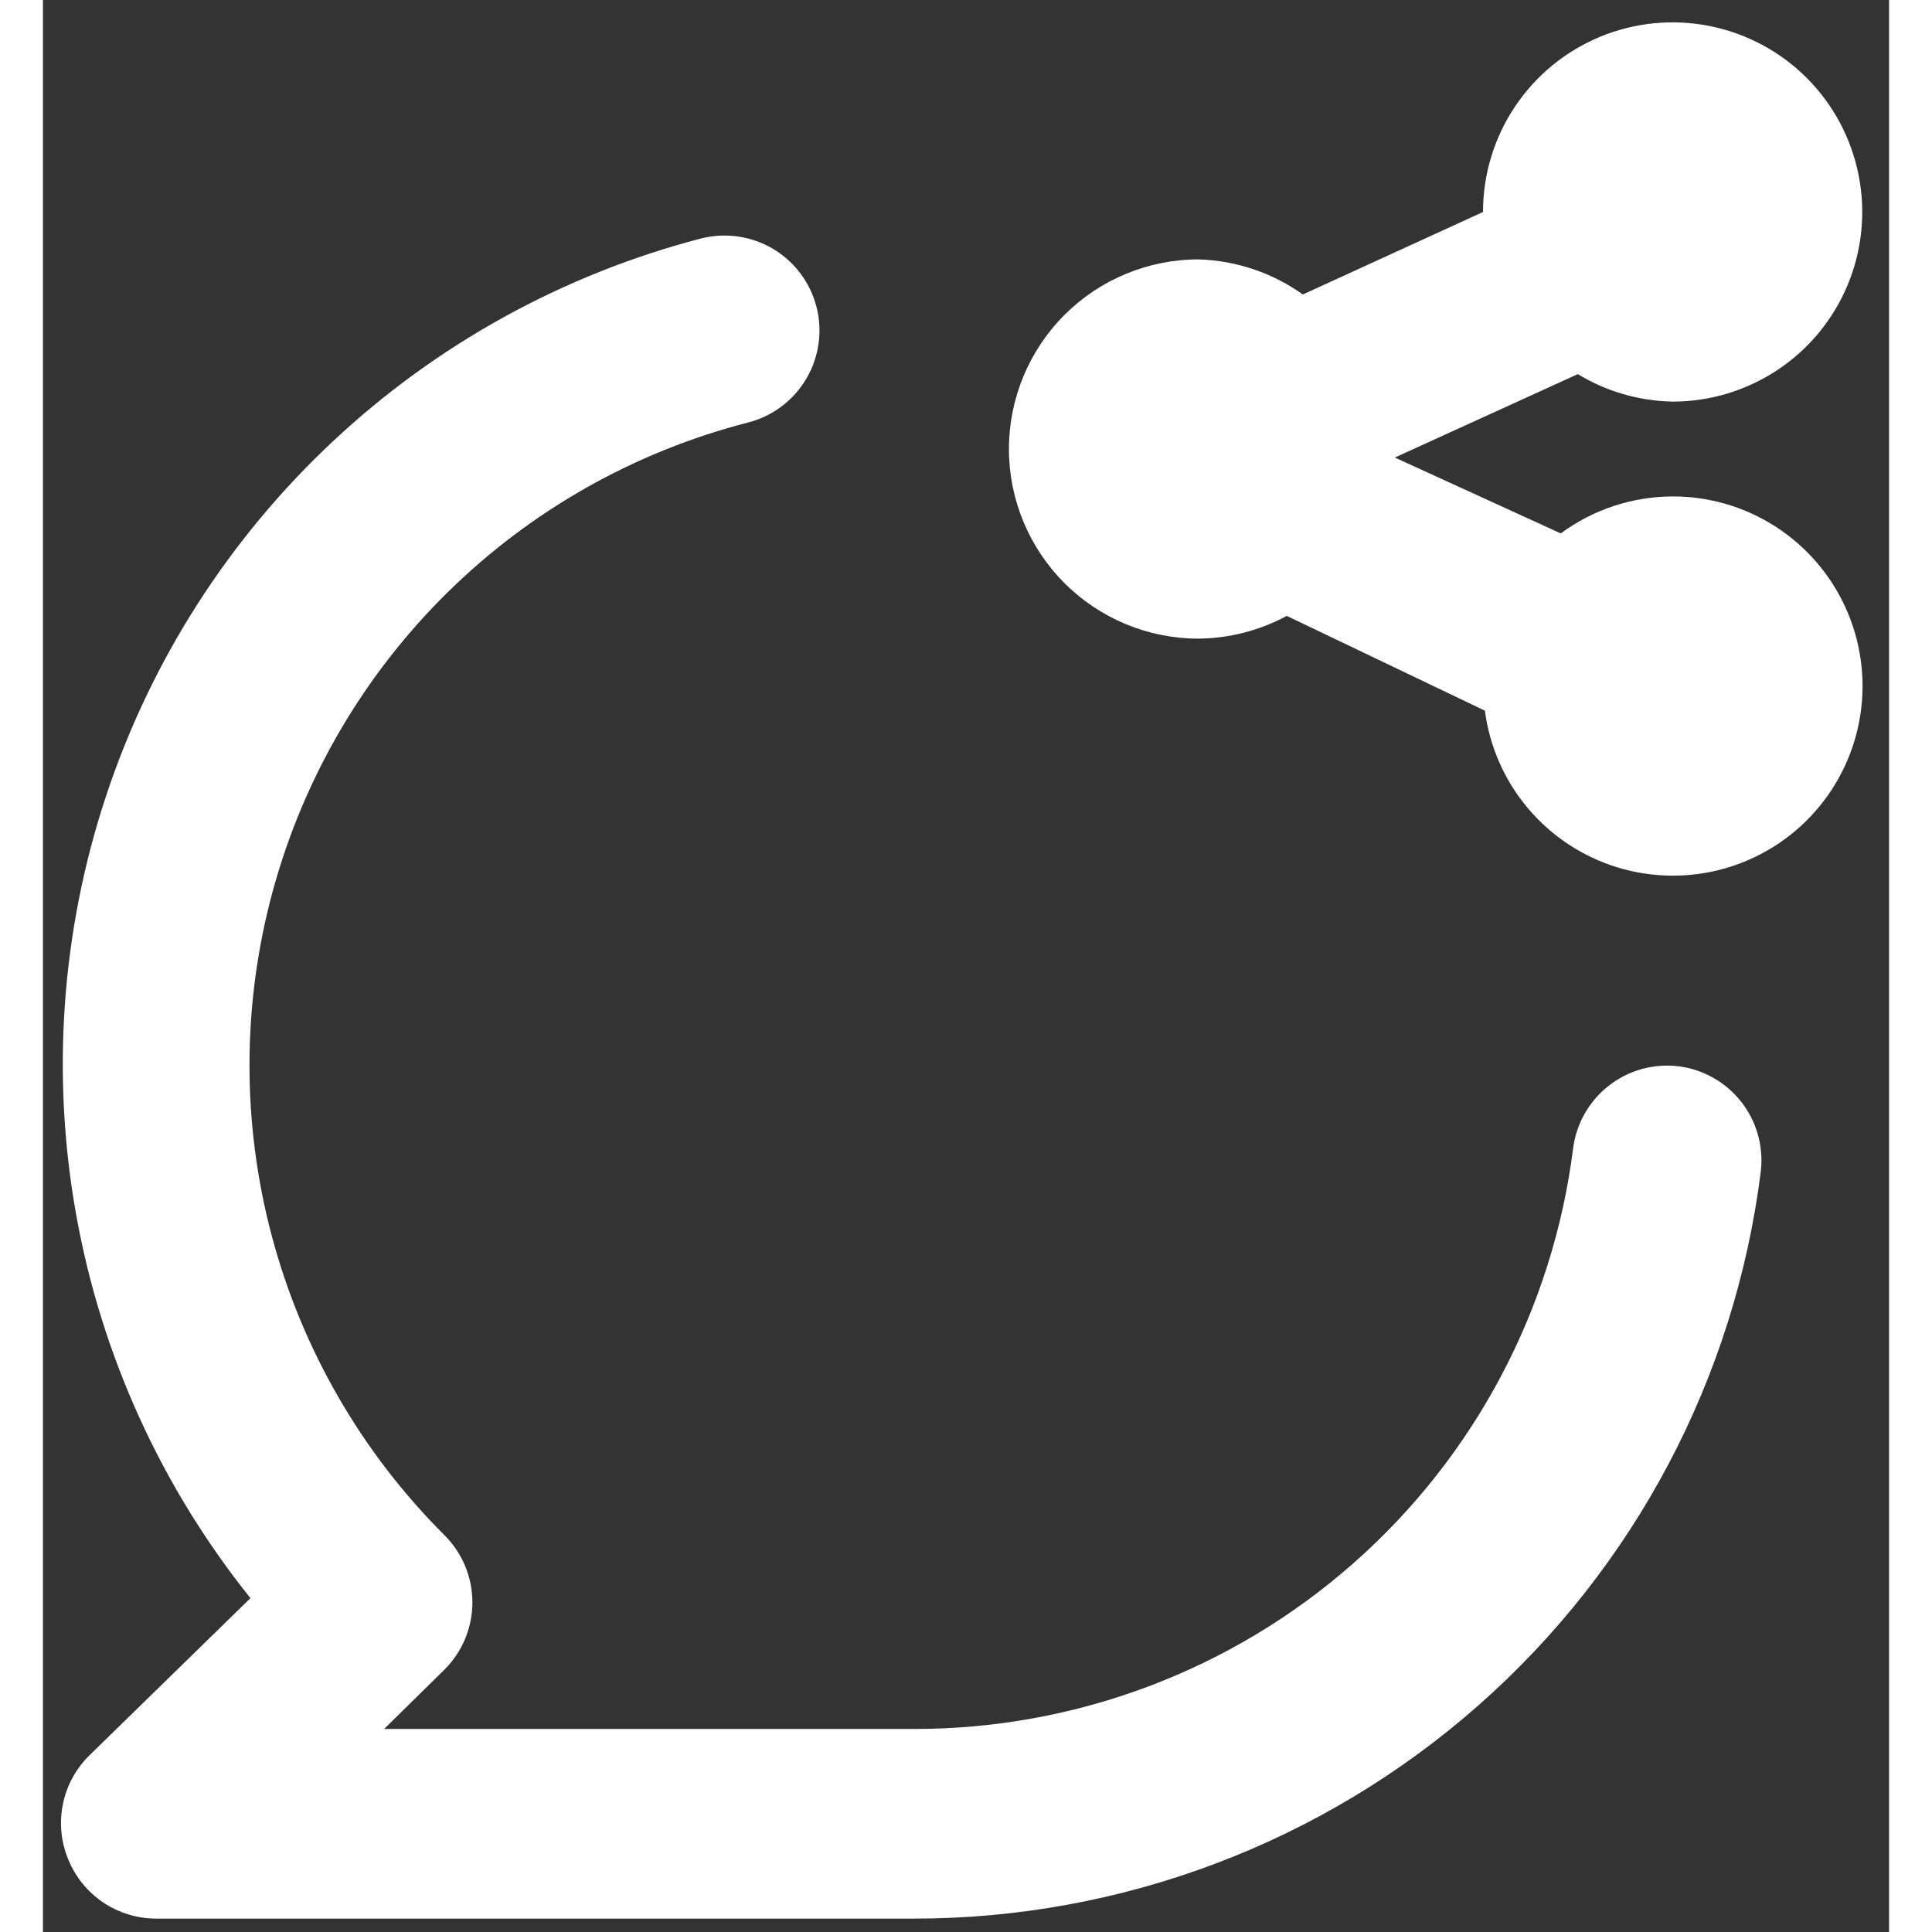 <svg width="2em" height="2em" viewBox="0 0 43 45" fill="none" xmlns="http://www.w3.org/2000/svg">
<rect x="0" y="0" width="43" height="45" fill="#333333" stroke="none"/>
<path d="M38.091 24.835C37.511 24.766 36.928 24.93 36.469 25.29C36.01 25.65 35.712 26.177 35.64 26.756C35.166 30.491 33.346 33.926 30.52 36.414C27.694 38.903 24.057 40.274 20.292 40.271H7.947L9.361 38.88C9.772 38.466 10.003 37.906 10.003 37.323C10.003 36.739 9.772 36.18 9.361 35.766C7.426 33.839 6.037 31.435 5.333 28.797C4.63 26.159 4.637 23.382 5.355 20.748C6.073 18.114 7.476 15.717 9.421 13.801C11.365 11.886 13.783 10.519 16.427 9.84C16.995 9.694 17.482 9.328 17.78 8.822C18.078 8.317 18.164 7.714 18.017 7.146C17.871 6.578 17.505 6.091 17 5.793C16.494 5.495 15.891 5.41 15.323 5.556C12.114 6.393 9.166 8.019 6.747 10.286C4.327 12.554 2.513 15.391 1.471 18.538C0.428 21.686 0.189 25.045 0.777 28.308C1.364 31.572 2.759 34.637 4.834 37.224L1.057 40.911C0.751 41.222 0.543 41.616 0.461 42.045C0.378 42.473 0.424 42.916 0.594 43.319C0.759 43.722 1.041 44.067 1.402 44.311C1.764 44.554 2.189 44.685 2.625 44.688H20.292C25.135 44.688 29.811 42.919 33.442 39.715C37.073 36.511 39.41 32.091 40.012 27.286C40.081 26.706 39.917 26.123 39.557 25.664C39.197 25.205 38.67 24.907 38.091 24.835ZM37.959 11.563C37.02 11.566 36.108 11.867 35.353 12.424L31.488 10.657L35.75 8.714C36.417 9.119 37.179 9.34 37.959 9.354C38.832 9.354 39.686 9.095 40.412 8.61C41.139 8.125 41.705 7.435 42.039 6.628C42.373 5.821 42.461 4.933 42.29 4.076C42.12 3.219 41.699 2.432 41.082 1.815C40.464 1.197 39.677 0.776 38.82 0.606C37.964 0.435 37.075 0.523 36.268 0.857C35.461 1.191 34.772 1.758 34.286 2.484C33.801 3.21 33.542 4.064 33.542 4.938L29.346 6.859C28.635 6.352 27.79 6.068 26.917 6.042C25.745 6.042 24.622 6.507 23.794 7.335C22.966 8.164 22.5 9.287 22.5 10.459C22.5 11.63 22.966 12.753 23.794 13.582C24.622 14.41 25.745 14.875 26.917 14.875C27.634 14.868 28.339 14.686 28.971 14.345L33.586 16.553C33.697 17.396 34.047 18.188 34.597 18.836C35.146 19.484 35.87 19.959 36.683 20.206C37.496 20.452 38.362 20.459 39.179 20.226C39.996 19.992 40.728 19.529 41.287 18.89C41.847 18.251 42.211 17.464 42.335 16.624C42.459 15.784 42.338 14.926 41.986 14.152C41.635 13.379 41.068 12.724 40.354 12.264C39.639 11.805 38.808 11.561 37.959 11.563Z" fill="white"/>
</svg>

